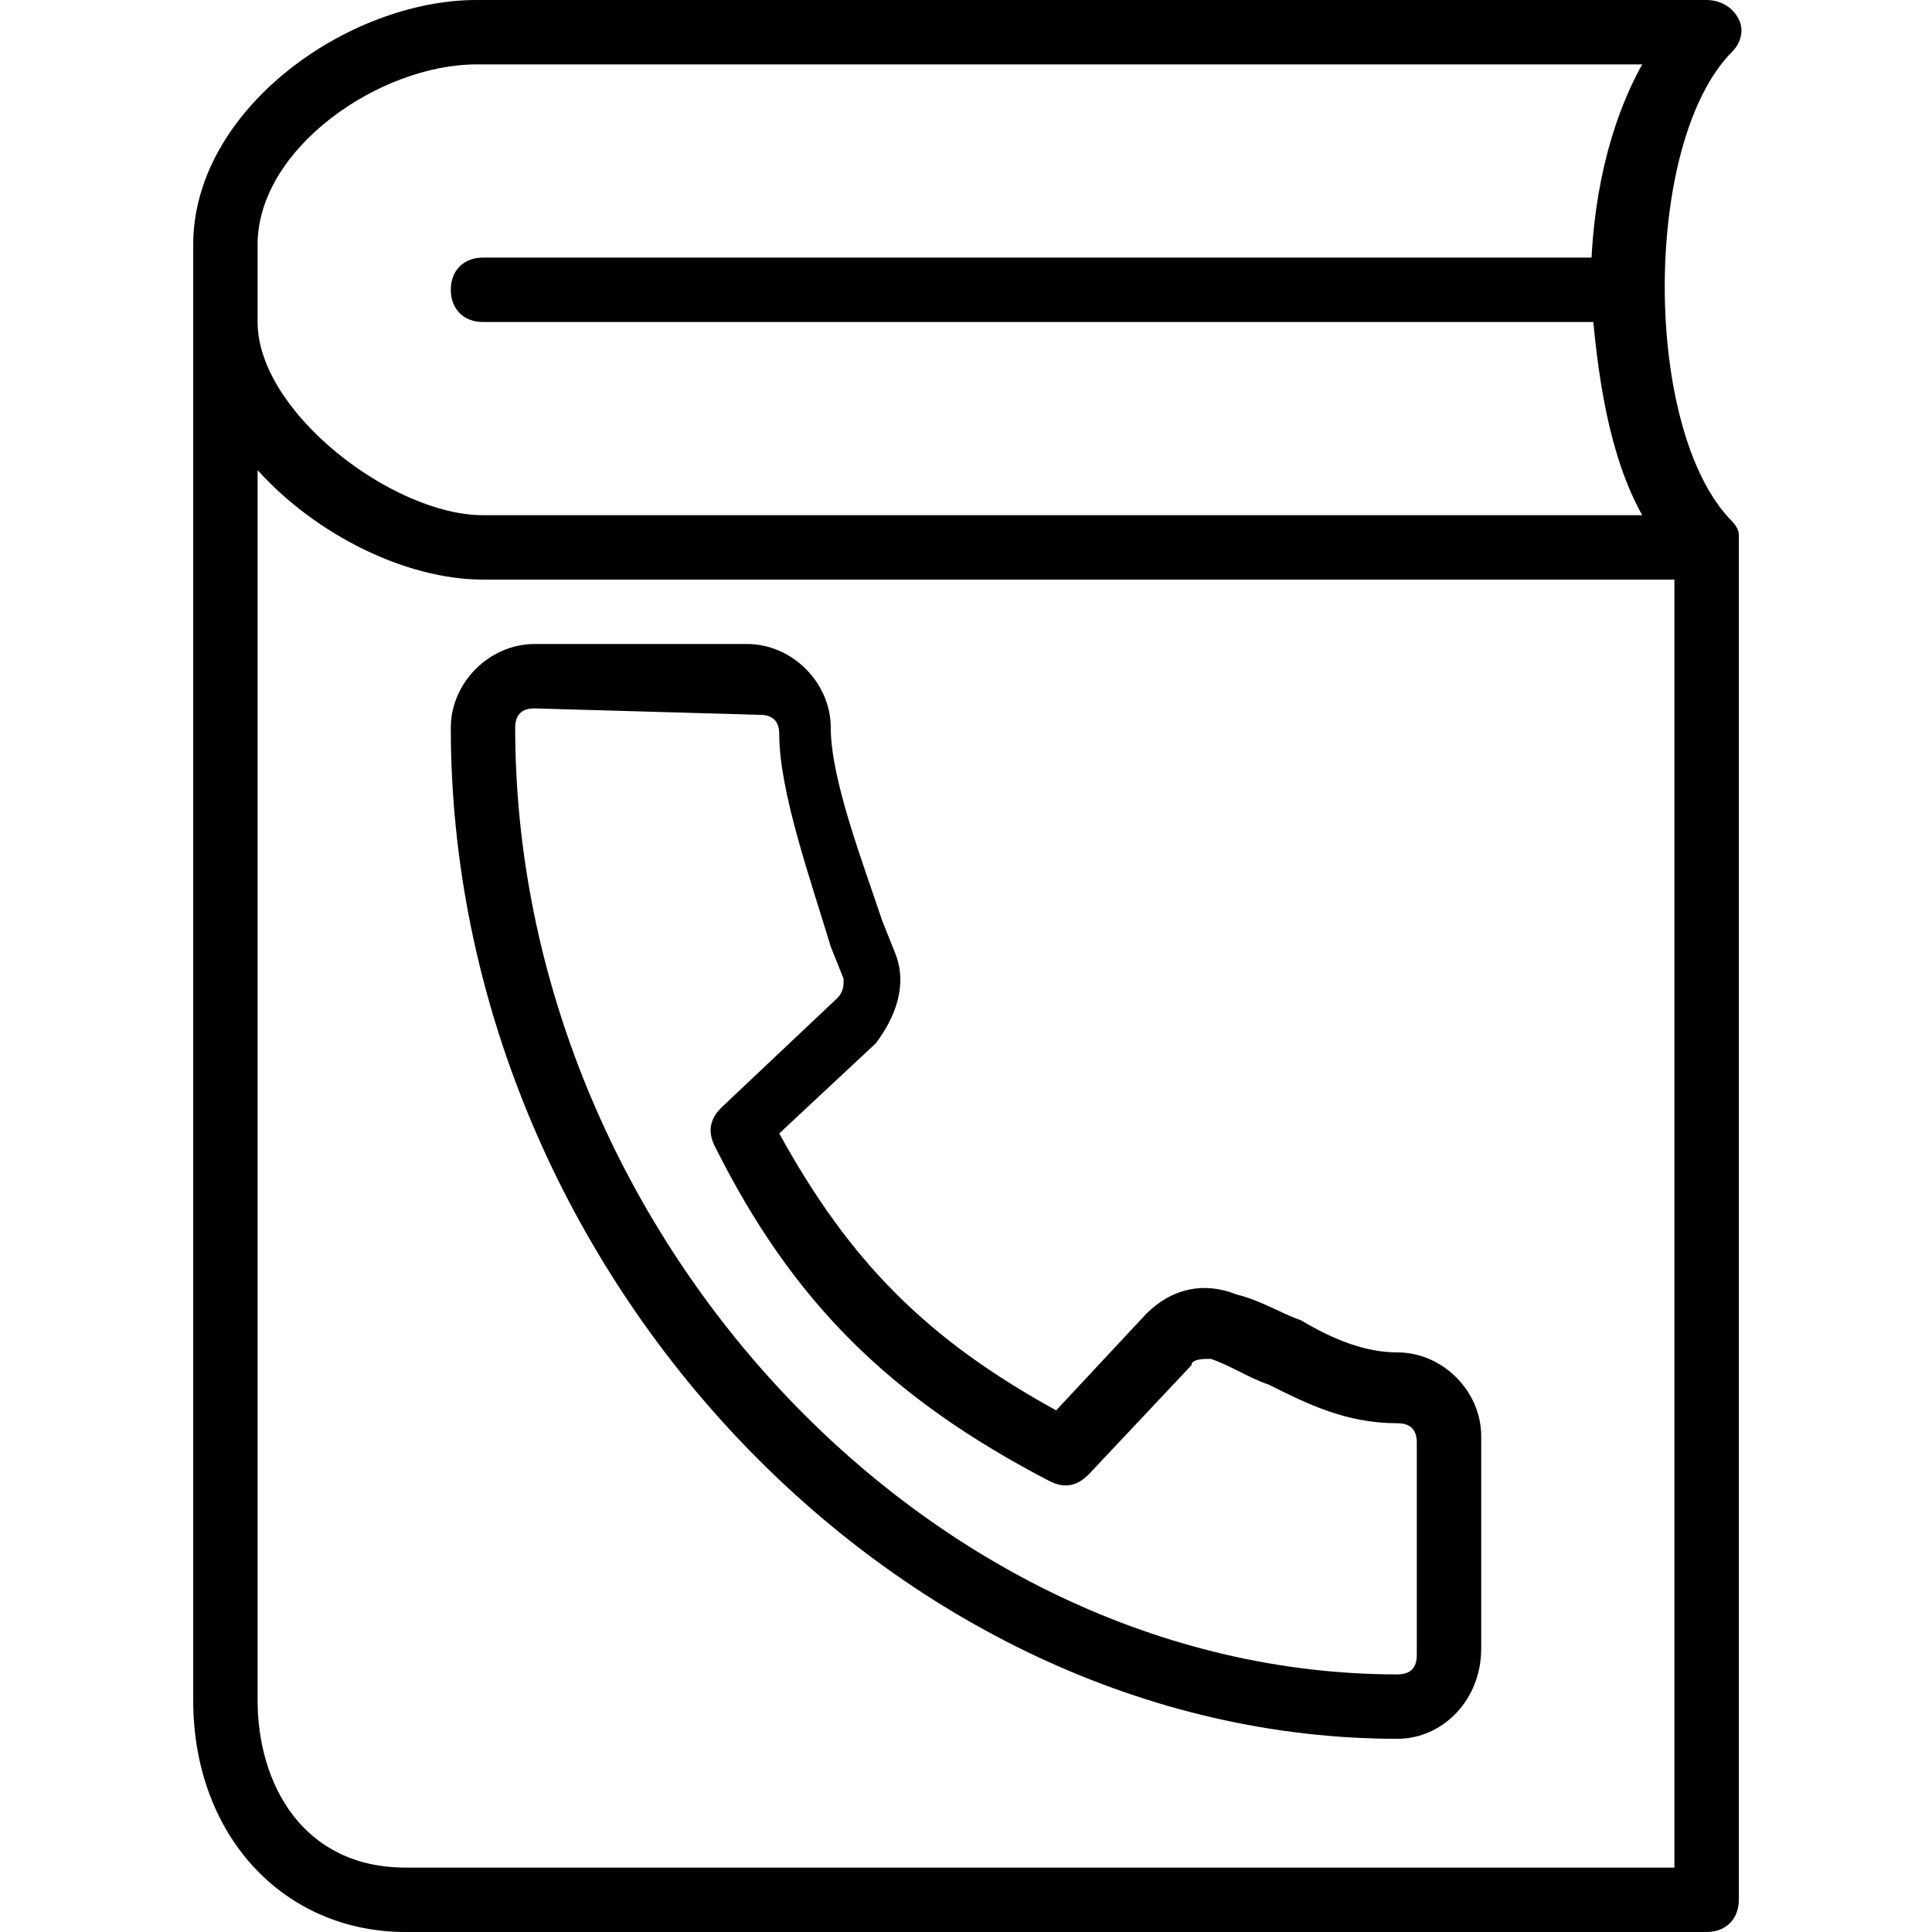 <?xml version="1.0" encoding="utf-8"?>
<!-- Generator: Adobe Illustrator 19.0.0, SVG Export Plug-In . SVG Version: 6.00 Build 0)  -->
<svg version="1.1" id="Layer_1" xmlns="http://www.w3.org/2000/svg" xmlns:xlink="http://www.w3.org/1999/xlink" x="0px" y="0px"
	 viewBox="0 0 30 30" style="enable-background:new 0 0 30 30;" xml:space="preserve">
<g>
	<g>
		<g>
			<path d="M26.5,30H6.3C4.4,30,3,28.5,3,26.4V3.8C3,1.7,5.4,0,7.4,0h19.1c0.2,0,0.4,0.1,0.5,0.3c0.1,0.2,0,0.4-0.1,0.5
				c-1.4,1.4-1.4,5.9,0,7.3c0,0,0,0,0,0l0,0c0,0,0,0,0,0l0,0c0,0,0.1,0.1,0.1,0.2s0,0.1,0,0.2l0,0v0v0l0,0c0,0,0,0,0,0v21
				C27,29.8,26.8,30,26.5,30z M4,7.3v19.1C4,27.7,4.7,29,6.3,29H26V9H7.5C6.3,9,4.9,8.3,4,7.3z M7.4,1C5.9,1,4,2.3,4,3.8V5
				c0,1.4,2.1,3,3.5,3h18c-0.5-0.9-0.7-2.1-0.8-3.5c0-1.4,0.3-2.6,0.8-3.5H7.4z"/>
		</g>
		<g>
			<path d="M25,5H7.5C7.2,5,7,4.8,7,4.5S7.2,4,7.5,4H25c0.3,0,0.5,0.2,0.5,0.5S25.3,5,25,5z"/>
		</g>
	</g>
	<g id="XMLID_109_">
		<g id="XMLID_112_">
			<path d="M21.7,27C13.9,27,7,19.7,7,11.3C7,10.6,7.6,10,8.3,10h3.3c0.7,0,1.3,0.6,1.3,1.3c0,0.8,0.5,2.1,0.8,3l0.2,0.5
				c0.2,0.5,0,1-0.3,1.4l-1.5,1.4c1.1,2,2.3,3.2,4.3,4.3l1.4-1.5c0.4-0.4,0.9-0.5,1.4-0.3c0.4,0.1,0.7,0.3,1,0.4
				c0.5,0.3,1,0.5,1.5,0.5c0.7,0,1.3,0.6,1.3,1.3v3.3C23,26.4,22.4,27,21.7,27z M8.3,11C8.1,11,8,11.1,8,11.3
				C8,19.1,14.4,26,21.7,26c0.2,0,0.3-0.1,0.3-0.3v-3.3c0-0.2-0.1-0.3-0.3-0.3c-0.8,0-1.4-0.3-2-0.6c-0.3-0.1-0.6-0.3-0.9-0.4
				c-0.1,0-0.3,0-0.3,0.1l-1.6,1.7c-0.2,0.2-0.4,0.2-0.6,0.1c-2.5-1.3-4-2.8-5.2-5.2c-0.1-0.2-0.1-0.4,0.1-0.6l1.8-1.7
				c0.1-0.1,0.1-0.2,0.1-0.3l-0.2-0.5c-0.3-1-0.8-2.4-0.8-3.3c0-0.2-0.1-0.3-0.3-0.3L8.3,11L8.3,11z"/>
		</g>
	</g>
</g>
</svg>
